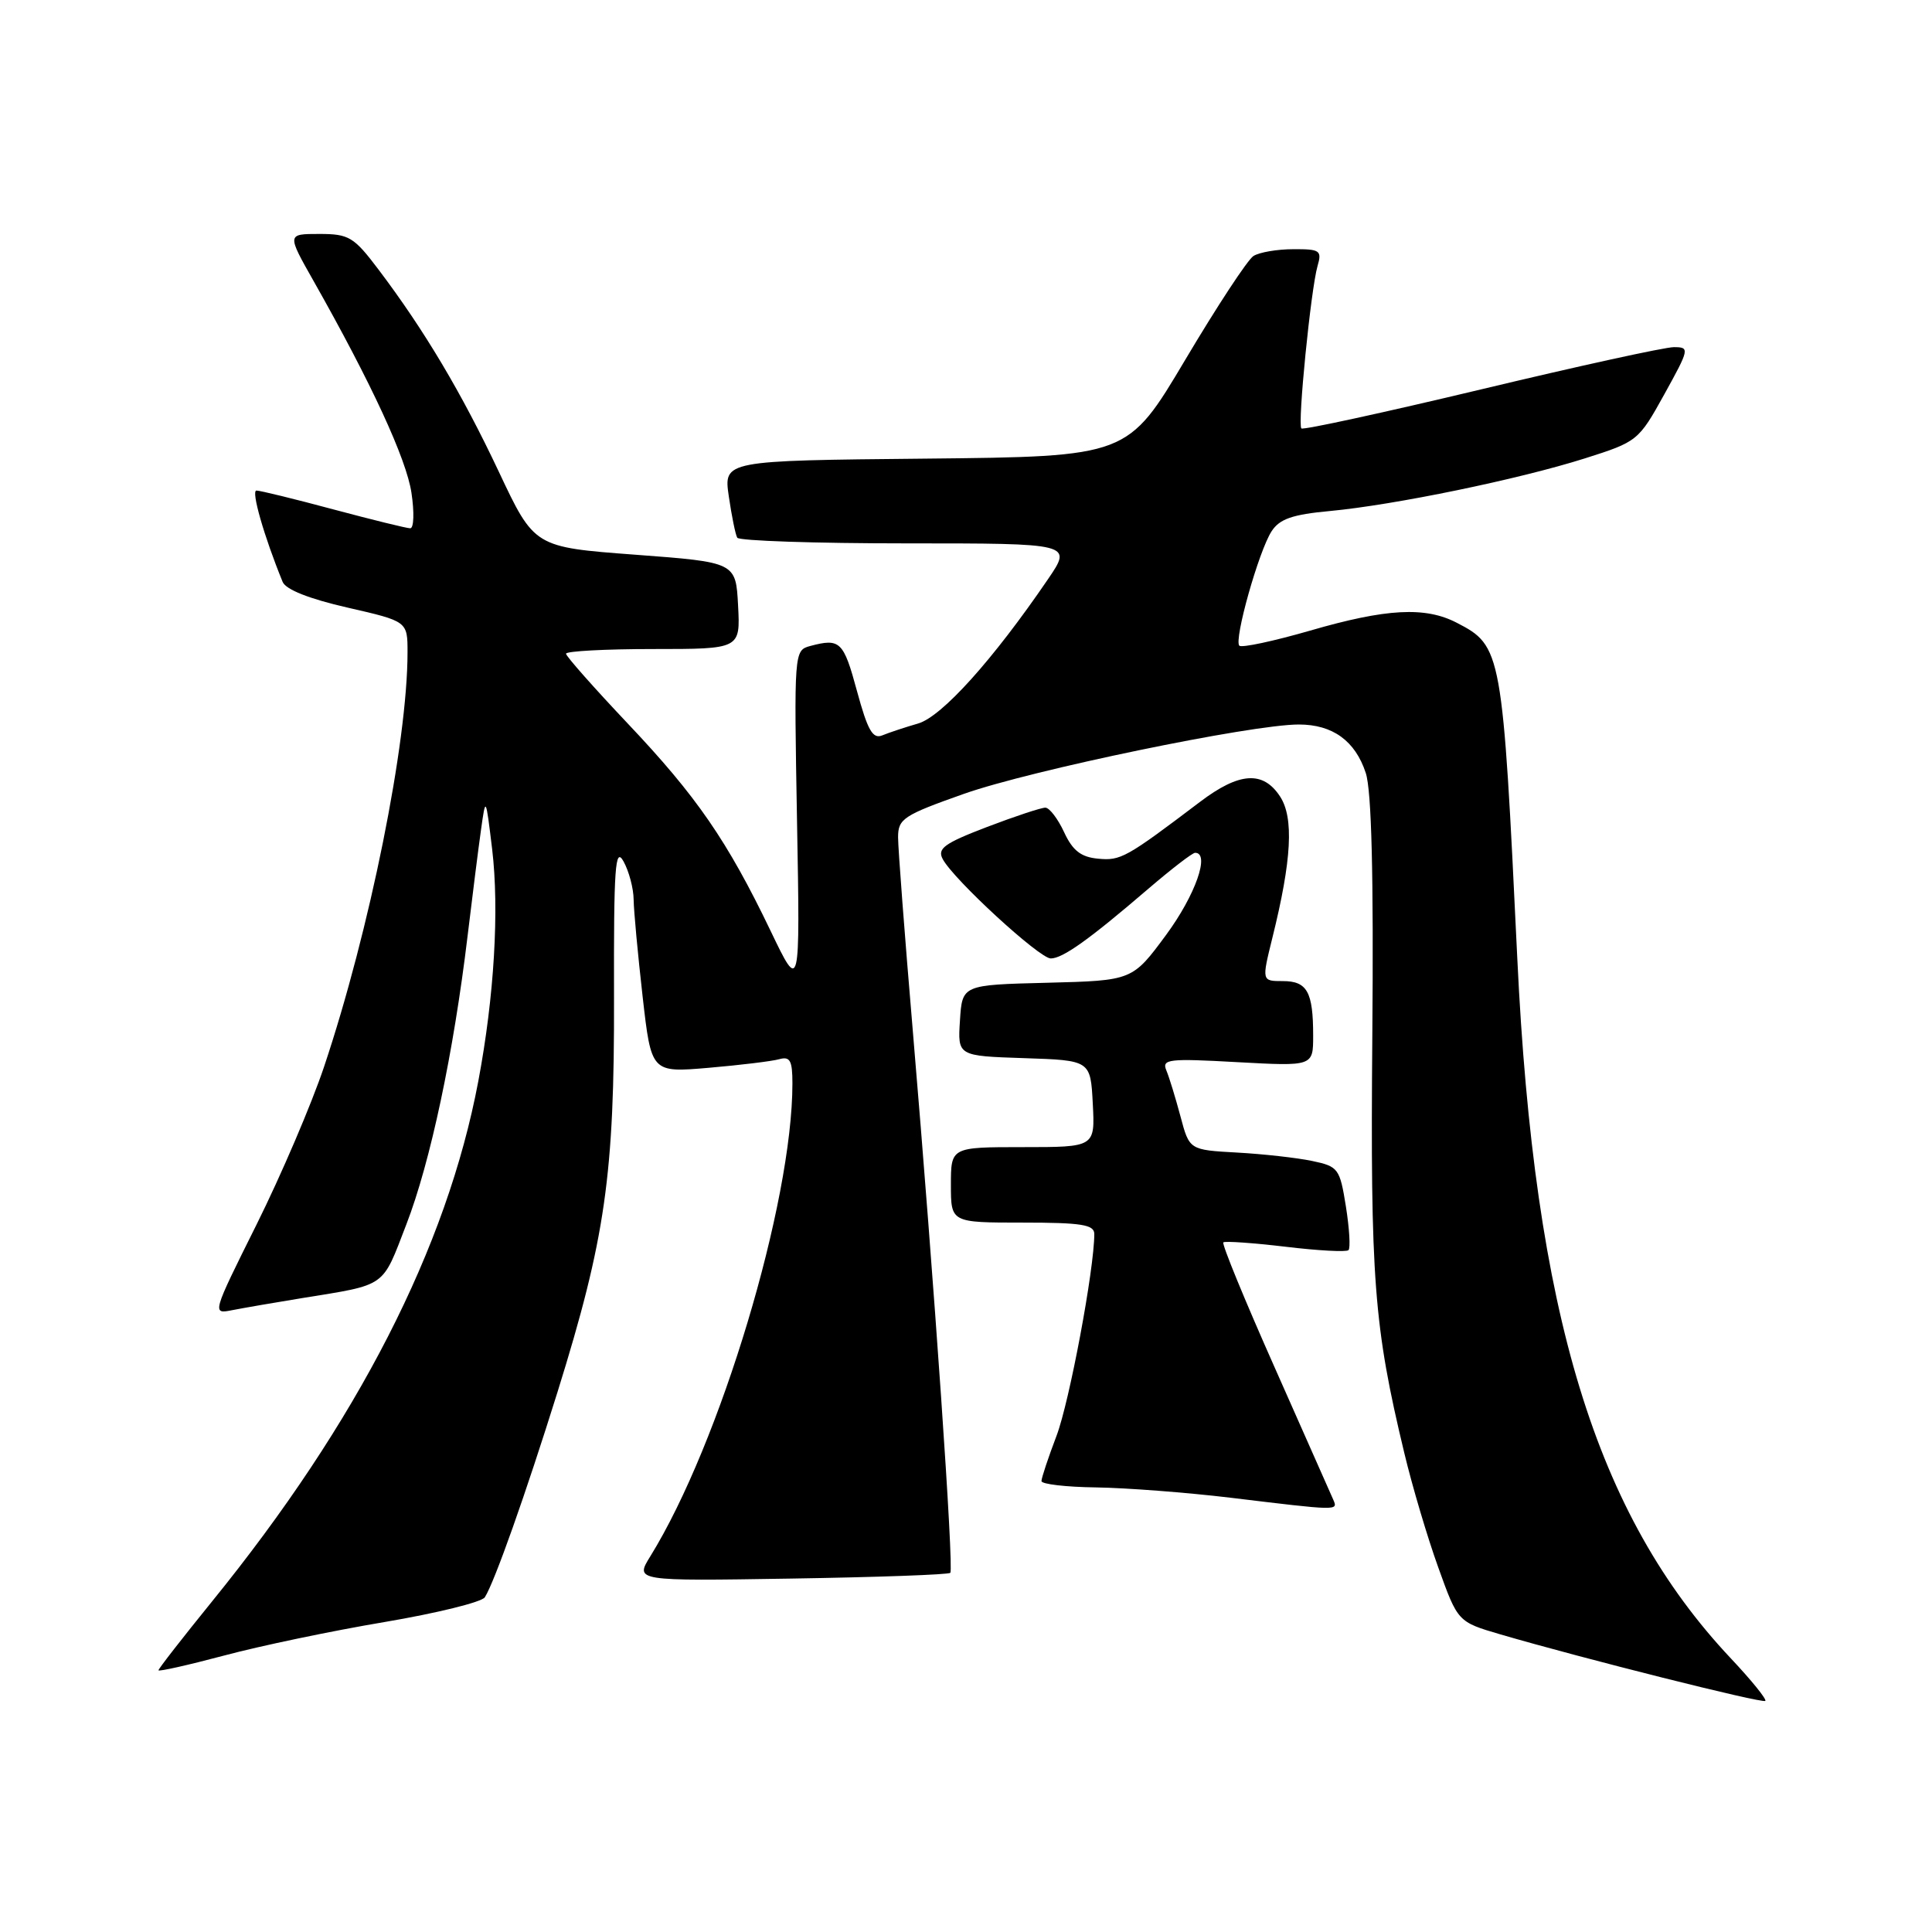 <?xml version="1.0" encoding="UTF-8" standalone="no"?>
<!DOCTYPE svg PUBLIC "-//W3C//DTD SVG 1.1//EN" "http://www.w3.org/Graphics/SVG/1.1/DTD/svg11.dtd" >
<svg xmlns="http://www.w3.org/2000/svg" xmlns:xlink="http://www.w3.org/1999/xlink" version="1.1" viewBox="0 0 256 256">
 <g >
 <path fill="currentColor"
d=" M 229.36 219.76 C 211.41 200.70 203.30 174.11 201.05 127.00 C 199.10 86.17 198.99 85.60 193.03 82.52 C 188.85 80.35 183.69 80.63 173.60 83.56 C 168.75 84.96 164.53 85.86 164.22 85.56 C 163.47 84.81 166.79 73.02 168.49 70.40 C 169.55 68.76 171.25 68.17 176.25 67.71 C 184.78 66.91 201.25 63.51 210.00 60.74 C 216.97 58.53 217.12 58.41 220.53 52.25 C 223.87 46.21 223.91 46.00 221.79 46.00 C 220.59 46.00 209.09 48.52 196.23 51.60 C 183.38 54.67 172.67 57.00 172.44 56.77 C 171.91 56.24 173.70 38.29 174.58 35.25 C 175.18 33.19 174.91 33.00 171.37 33.02 C 169.24 33.02 166.87 33.43 166.09 33.92 C 165.32 34.41 161.26 40.59 157.06 47.66 C 149.43 60.50 149.43 60.50 122.66 60.77 C 95.88 61.03 95.88 61.03 96.57 65.77 C 96.95 68.37 97.45 70.84 97.69 71.25 C 97.92 71.66 108.01 72.00 120.11 72.00 C 142.10 72.00 142.10 72.00 138.86 76.75 C 131.57 87.44 124.80 94.96 121.65 95.87 C 119.92 96.37 117.78 97.08 116.91 97.44 C 115.64 97.96 114.97 96.78 113.55 91.55 C 111.77 84.98 111.32 84.54 107.35 85.60 C 105.22 86.18 105.21 86.34 105.61 108.84 C 106.02 131.50 106.02 131.50 102.11 123.35 C 96.38 111.42 92.31 105.51 83.17 95.86 C 78.68 91.11 75.00 86.95 75.00 86.62 C 75.00 86.28 80.20 86.00 86.55 86.00 C 98.10 86.00 98.10 86.00 97.80 80.25 C 97.50 74.50 97.50 74.50 84.15 73.50 C 70.80 72.50 70.80 72.50 66.08 62.47 C 61.14 52.01 56.25 43.79 50.18 35.75 C 46.88 31.38 46.25 31.00 42.30 31.00 C 38.02 31.00 38.02 31.00 41.56 37.25 C 49.22 50.79 53.85 60.81 54.52 65.30 C 54.91 67.88 54.84 70.00 54.36 70.00 C 53.89 70.00 49.31 68.87 44.18 67.50 C 39.05 66.12 34.46 65.00 33.98 65.00 C 33.25 65.00 34.97 71.03 37.45 77.10 C 37.86 78.12 40.98 79.35 46.05 80.51 C 54.00 82.33 54.00 82.33 54.00 86.44 C 54.00 98.43 49.00 123.25 42.94 141.35 C 41.28 146.30 37.26 155.70 34.00 162.25 C 28.08 174.13 28.08 174.14 30.79 173.60 C 32.28 173.31 36.42 172.59 40.00 172.01 C 51.34 170.17 50.58 170.70 53.84 162.25 C 57.03 154.00 60.10 139.53 61.96 124.00 C 62.59 118.78 63.38 112.47 63.73 110.00 C 64.36 105.50 64.36 105.50 65.21 112.50 C 66.17 120.53 65.49 132.06 63.38 143.25 C 59.23 165.30 47.38 188.45 28.08 212.22 C 24.19 217.02 21.00 221.11 21.00 221.32 C 21.00 221.52 24.91 220.64 29.69 219.37 C 34.46 218.09 44.03 216.09 50.94 214.93 C 57.85 213.76 63.83 212.29 64.24 211.65 C 65.52 209.65 69.66 197.95 73.87 184.46 C 80.23 164.04 81.42 155.68 81.36 132.14 C 81.32 114.86 81.51 112.14 82.62 114.14 C 83.34 115.44 83.95 117.72 83.96 119.21 C 83.98 120.71 84.52 126.48 85.15 132.04 C 86.30 142.14 86.30 142.14 93.90 141.49 C 98.08 141.13 102.29 140.62 103.25 140.35 C 104.69 139.95 105.00 140.52 105.00 143.56 C 105.00 159.39 95.42 191.26 86.17 206.22 C 84.14 209.50 84.14 209.50 104.81 209.17 C 116.18 208.99 125.68 208.65 125.92 208.41 C 126.41 207.92 123.81 170.35 120.95 136.57 C 119.88 123.95 119.00 112.43 119.00 110.95 C 119.00 108.49 119.69 108.03 127.75 105.18 C 136.66 102.04 165.81 96.00 172.10 96.00 C 176.58 96.00 179.57 98.16 180.97 102.42 C 181.74 104.74 182.02 115.93 181.84 137.17 C 181.57 169.58 182.04 175.72 186.07 192.50 C 187.12 196.90 189.15 203.74 190.58 207.70 C 193.17 214.91 193.17 214.91 198.83 216.57 C 209.71 219.75 233.50 225.73 233.91 225.38 C 234.13 225.18 232.08 222.65 229.36 219.76 Z  M 176.68 198.75 C 176.38 198.06 172.89 190.18 168.92 181.24 C 164.94 172.29 161.87 164.82 162.10 164.62 C 162.32 164.43 166.03 164.69 170.35 165.20 C 174.66 165.72 178.41 165.92 178.68 165.65 C 178.96 165.38 178.80 162.78 178.34 159.87 C 177.53 154.82 177.34 154.56 173.85 153.83 C 171.84 153.41 167.36 152.91 163.90 152.72 C 157.60 152.37 157.60 152.37 156.42 147.93 C 155.77 145.50 154.93 142.75 154.55 141.84 C 153.92 140.34 154.81 140.23 163.93 140.74 C 174.00 141.29 174.00 141.29 174.00 137.23 C 174.00 131.43 173.21 130.00 169.98 130.00 C 167.18 130.00 167.18 130.00 168.60 124.25 C 171.16 113.94 171.46 108.35 169.61 105.53 C 167.36 102.10 164.21 102.31 159.01 106.25 C 149.21 113.67 148.49 114.07 145.50 113.78 C 143.23 113.57 142.13 112.71 141.00 110.27 C 140.18 108.50 139.06 107.03 138.52 107.02 C 137.98 107.01 134.50 108.16 130.78 109.58 C 125.11 111.75 124.16 112.44 124.92 113.84 C 126.37 116.56 137.73 127.00 139.23 127.00 C 140.82 127.00 144.33 124.49 152.18 117.75 C 155.23 115.14 158.00 113.00 158.36 113.00 C 160.37 113.00 158.40 118.60 154.53 123.86 C 150.05 129.93 150.05 129.93 138.78 130.22 C 127.50 130.50 127.50 130.50 127.20 135.21 C 126.89 139.92 126.89 139.92 135.70 140.21 C 144.50 140.50 144.50 140.50 144.80 146.25 C 145.10 152.00 145.10 152.00 135.55 152.00 C 126.00 152.00 126.00 152.00 126.00 157.00 C 126.00 162.00 126.00 162.00 135.50 162.00 C 143.30 162.00 145.00 162.27 145.00 163.51 C 145.00 168.16 141.71 185.73 140.00 190.24 C 138.90 193.13 138.00 195.84 138.00 196.25 C 138.00 196.66 141.26 197.04 145.25 197.09 C 149.24 197.15 157.22 197.76 163.00 198.45 C 177.37 200.19 177.29 200.19 176.68 198.75 Z "/>
</g>
</svg>